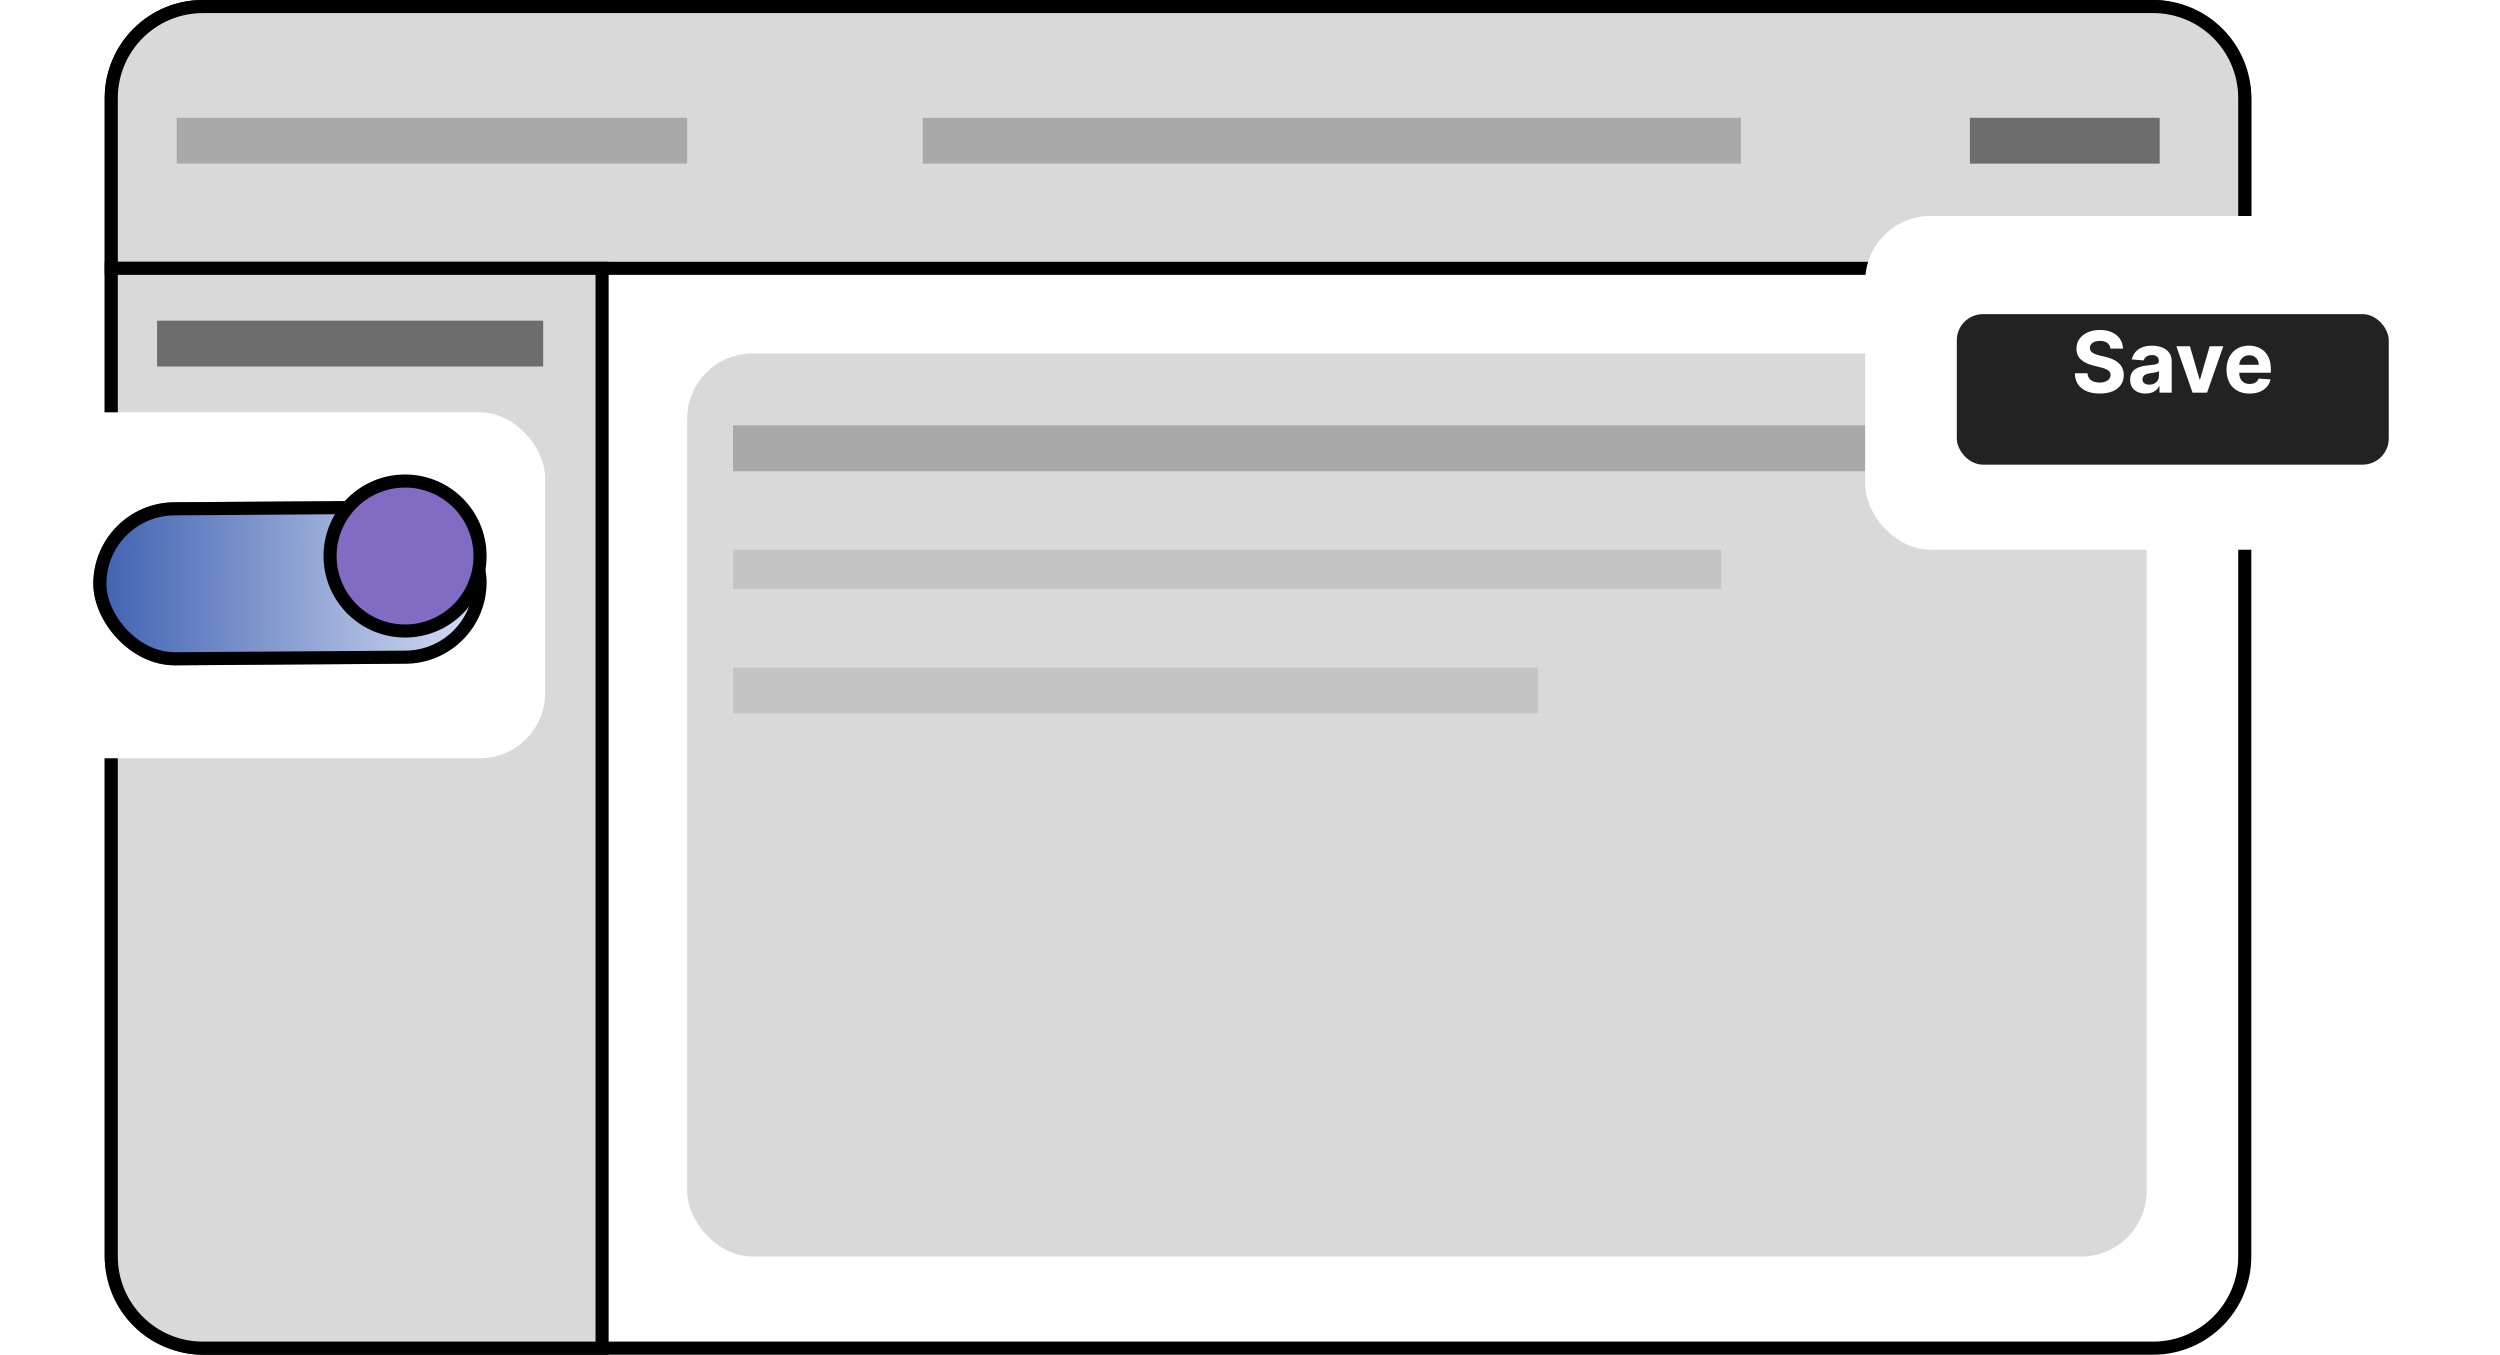 <svg width="382" height="207" viewBox="0 0 382 207" fill="none" xmlns="http://www.w3.org/2000/svg">
<rect x="17" y="1" width="326" height="205" rx="14" stroke="black" stroke-width="2"/>
<path d="M31 1H329C336.732 1 343 7.268 343 15V41H17V15C17 7.268 23.268 1 31 1Z" fill="#D9D9D9" stroke="black" stroke-width="2"/>
<rect x="105" y="54" width="223" height="138" rx="10" fill="#D9D9D9"/>
<rect x="27" y="57" width="56" height="7" fill="#A9A9A9"/>
<rect x="112" y="65" width="202" height="7" fill="#A9A9A9"/>
<rect x="27" y="18" width="78" height="7" fill="#A9A9A9"/>
<rect x="141" y="18" width="125" height="7" fill="#A9A9A9"/>
<rect x="301" y="18" width="29" height="7" fill="#6D6D6D"/>
<rect x="112" y="84" width="151" height="6" fill="#C5C5C5"/>
<rect x="112" y="102" width="123" height="7" fill="#C5C5C5"/>
<g filter="url(#filter0_d_0_1)">
<rect x="285" y="29" width="93" height="51" rx="10" fill="white"/>
</g>
<g filter="url(#filter1_d_0_1)">
<rect x="299" y="44" width="66" height="23" rx="4" fill="#222222"/>
</g>
<path d="M322.469 53.265C322.432 52.892 322.273 52.603 321.993 52.397C321.713 52.191 321.333 52.087 320.853 52.087C320.527 52.087 320.251 52.133 320.027 52.226C319.802 52.315 319.63 52.44 319.51 52.6C319.393 52.76 319.334 52.941 319.334 53.145C319.328 53.314 319.363 53.462 319.44 53.588C319.52 53.714 319.63 53.823 319.768 53.916C319.907 54.005 320.067 54.083 320.248 54.151C320.43 54.216 320.624 54.271 320.83 54.317L321.679 54.52C322.092 54.613 322.47 54.736 322.815 54.89C323.16 55.043 323.458 55.233 323.711 55.457C323.963 55.682 324.158 55.947 324.297 56.251C324.438 56.556 324.511 56.905 324.514 57.299C324.511 57.878 324.363 58.38 324.071 58.804C323.781 59.226 323.363 59.554 322.815 59.788C322.27 60.019 321.613 60.134 320.844 60.134C320.08 60.134 319.416 60.017 318.849 59.783C318.286 59.549 317.846 59.203 317.529 58.744C317.215 58.283 317.051 57.712 317.035 57.032H318.969C318.991 57.349 319.082 57.613 319.242 57.826C319.405 58.035 319.622 58.193 319.893 58.301C320.167 58.406 320.476 58.458 320.821 58.458C321.159 58.458 321.453 58.409 321.702 58.31C321.955 58.212 322.15 58.075 322.289 57.9C322.427 57.724 322.496 57.523 322.496 57.295C322.496 57.082 322.433 56.904 322.307 56.759C322.184 56.615 322.002 56.492 321.762 56.39C321.525 56.288 321.235 56.196 320.89 56.113L319.86 55.854C319.063 55.66 318.434 55.357 317.972 54.945C317.511 54.533 317.281 53.977 317.284 53.278C317.281 52.706 317.434 52.206 317.741 51.778C318.052 51.35 318.479 51.016 319.02 50.776C319.562 50.536 320.177 50.416 320.867 50.416C321.568 50.416 322.181 50.536 322.704 50.776C323.23 51.016 323.64 51.35 323.932 51.778C324.225 52.206 324.375 52.701 324.385 53.265H322.469ZM327.843 60.134C327.391 60.134 326.988 60.055 326.634 59.898C326.28 59.738 326 59.503 325.794 59.192C325.591 58.878 325.489 58.487 325.489 58.02C325.489 57.626 325.561 57.295 325.706 57.027C325.851 56.759 326.048 56.544 326.297 56.381C326.546 56.218 326.829 56.094 327.146 56.011C327.466 55.928 327.802 55.87 328.153 55.836C328.565 55.793 328.898 55.753 329.15 55.716C329.402 55.676 329.585 55.617 329.699 55.541C329.813 55.464 329.87 55.35 329.87 55.199V55.171C329.87 54.879 329.778 54.653 329.593 54.492C329.412 54.333 329.153 54.252 328.818 54.252C328.464 54.252 328.182 54.331 327.973 54.488C327.763 54.642 327.625 54.836 327.557 55.07L325.738 54.922C325.831 54.491 326.012 54.119 326.283 53.805C326.554 53.488 326.903 53.245 327.331 53.075C327.762 52.903 328.26 52.817 328.827 52.817C329.221 52.817 329.598 52.863 329.958 52.955C330.321 53.048 330.643 53.191 330.923 53.385C331.206 53.578 331.429 53.828 331.592 54.133C331.755 54.434 331.837 54.796 331.837 55.217V60H329.972V59.017H329.916C329.802 59.238 329.65 59.434 329.459 59.603C329.268 59.769 329.039 59.9 328.771 59.995C328.504 60.088 328.194 60.134 327.843 60.134ZM328.407 58.777C328.696 58.777 328.951 58.72 329.173 58.606C329.395 58.489 329.568 58.332 329.695 58.135C329.821 57.938 329.884 57.715 329.884 57.466V56.713C329.822 56.753 329.738 56.79 329.63 56.824C329.525 56.855 329.407 56.884 329.275 56.912C329.142 56.936 329.01 56.959 328.878 56.981C328.745 56.999 328.625 57.016 328.517 57.032C328.287 57.066 328.085 57.119 327.913 57.193C327.74 57.267 327.606 57.367 327.511 57.493C327.416 57.616 327.368 57.77 327.368 57.955C327.368 58.223 327.465 58.427 327.659 58.569C327.856 58.707 328.105 58.777 328.407 58.777ZM339.719 52.909L337.24 60H335.024L332.545 52.909H334.623L336.095 57.983H336.169L337.637 52.909H339.719ZM343.729 60.139C342.999 60.139 342.371 59.991 341.845 59.695C341.322 59.397 340.919 58.975 340.636 58.43C340.353 57.883 340.211 57.235 340.211 56.487C340.211 55.758 340.353 55.117 340.636 54.566C340.919 54.016 341.317 53.586 341.831 53.278C342.348 52.971 342.955 52.817 343.65 52.817C344.118 52.817 344.554 52.892 344.957 53.043C345.363 53.191 345.717 53.414 346.019 53.712C346.323 54.011 346.56 54.386 346.729 54.839C346.899 55.288 346.983 55.814 346.983 56.418V56.958H340.996V55.739H345.132C345.132 55.456 345.071 55.205 344.947 54.986C344.824 54.768 344.654 54.597 344.435 54.474C344.22 54.348 343.969 54.285 343.683 54.285C343.384 54.285 343.119 54.354 342.889 54.492C342.661 54.628 342.482 54.811 342.353 55.042C342.224 55.27 342.158 55.524 342.155 55.804V56.962C342.155 57.313 342.219 57.616 342.348 57.872C342.481 58.127 342.667 58.324 342.907 58.463C343.147 58.601 343.432 58.67 343.761 58.67C343.98 58.67 344.18 58.64 344.361 58.578C344.543 58.517 344.698 58.424 344.827 58.301C344.957 58.178 345.055 58.027 345.123 57.849L346.942 57.969C346.849 58.406 346.66 58.787 346.374 59.114C346.091 59.437 345.725 59.689 345.275 59.871C344.829 60.049 344.313 60.139 343.729 60.139Z" fill="white"/>
<path d="M92 41V206H31C23.268 206 17 199.732 17 192V41H92Z" fill="#D9D9D9" stroke="black" stroke-width="2"/>
<g filter="url(#filter2_d_0_1)">
<rect x="4" y="59" width="79.295" height="52.863" rx="10" fill="white"/>
</g>
<g filter="url(#filter3_d_0_1)">
<rect x="14.174" y="72.832" width="60.092" height="24.916" rx="12.458" transform="rotate(-0.398 14.174 72.832)" fill="url(#paint0_linear_0_1)"/>
<rect x="15.181" y="73.825" width="58.092" height="22.916" rx="11.458" transform="rotate(-0.398 15.181 73.825)" stroke="black" stroke-width="2"/>
</g>
<circle cx="61.893" cy="84.959" r="11.458" transform="rotate(-0.398 61.893 84.959)" fill="#816BC3" stroke="black" stroke-width="2"/>
<rect x="24" y="49" width="59" height="7" fill="#6D6D6D"/>
<defs>
<filter id="filter0_d_0_1" x="281" y="29" width="101" height="59" filterUnits="userSpaceOnUse" color-interpolation-filters="sRGB">
<feFlood flood-opacity="0" result="BackgroundImageFix"/>
<feColorMatrix in="SourceAlpha" type="matrix" values="0 0 0 0 0 0 0 0 0 0 0 0 0 0 0 0 0 0 127 0" result="hardAlpha"/>
<feOffset dy="4"/>
<feGaussianBlur stdDeviation="2"/>
<feComposite in2="hardAlpha" operator="out"/>
<feColorMatrix type="matrix" values="0 0 0 0 0 0 0 0 0 0 0 0 0 0 0 0 0 0 0.25 0"/>
<feBlend mode="normal" in2="BackgroundImageFix" result="effect1_dropShadow_0_1"/>
<feBlend mode="normal" in="SourceGraphic" in2="effect1_dropShadow_0_1" result="shape"/>
</filter>
<filter id="filter1_d_0_1" x="295" y="44" width="74" height="31" filterUnits="userSpaceOnUse" color-interpolation-filters="sRGB">
<feFlood flood-opacity="0" result="BackgroundImageFix"/>
<feColorMatrix in="SourceAlpha" type="matrix" values="0 0 0 0 0 0 0 0 0 0 0 0 0 0 0 0 0 0 127 0" result="hardAlpha"/>
<feOffset dy="4"/>
<feGaussianBlur stdDeviation="2"/>
<feComposite in2="hardAlpha" operator="out"/>
<feColorMatrix type="matrix" values="0 0 0 0 0 0 0 0 0 0 0 0 0 0 0 0 0 0 0.25 0"/>
<feBlend mode="normal" in2="BackgroundImageFix" result="effect1_dropShadow_0_1"/>
<feBlend mode="normal" in="SourceGraphic" in2="effect1_dropShadow_0_1" result="shape"/>
</filter>
<filter id="filter2_d_0_1" x="0" y="59" width="87.295" height="60.863" filterUnits="userSpaceOnUse" color-interpolation-filters="sRGB">
<feFlood flood-opacity="0" result="BackgroundImageFix"/>
<feColorMatrix in="SourceAlpha" type="matrix" values="0 0 0 0 0 0 0 0 0 0 0 0 0 0 0 0 0 0 127 0" result="hardAlpha"/>
<feOffset dy="4"/>
<feGaussianBlur stdDeviation="2"/>
<feComposite in2="hardAlpha" operator="out"/>
<feColorMatrix type="matrix" values="0 0 0 0 0 0 0 0 0 0 0 0 0 0 0 0 0 0 0.25 0"/>
<feBlend mode="normal" in2="BackgroundImageFix" result="effect1_dropShadow_0_1"/>
<feBlend mode="normal" in="SourceGraphic" in2="effect1_dropShadow_0_1" result="shape"/>
</filter>
<filter id="filter3_d_0_1" x="10.26" y="72.501" width="68.091" height="33.161" filterUnits="userSpaceOnUse" color-interpolation-filters="sRGB">
<feFlood flood-opacity="0" result="BackgroundImageFix"/>
<feColorMatrix in="SourceAlpha" type="matrix" values="0 0 0 0 0 0 0 0 0 0 0 0 0 0 0 0 0 0 127 0" result="hardAlpha"/>
<feOffset dy="4"/>
<feGaussianBlur stdDeviation="2"/>
<feComposite in2="hardAlpha" operator="out"/>
<feColorMatrix type="matrix" values="0 0 0 0 0 0 0 0 0 0 0 0 0 0 0 0 0 0 0.25 0"/>
<feBlend mode="normal" in2="BackgroundImageFix" result="effect1_dropShadow_0_1"/>
<feBlend mode="normal" in="SourceGraphic" in2="effect1_dropShadow_0_1" result="shape"/>
</filter>
<linearGradient id="paint0_linear_0_1" x1="14.174" y1="85.29" x2="74.265" y2="85.29" gradientUnits="userSpaceOnUse">
<stop stop-color="#3E60B1"/>
<stop offset="1" stop-color="#D8E0F3"/>
</linearGradient>
</defs>
</svg>
